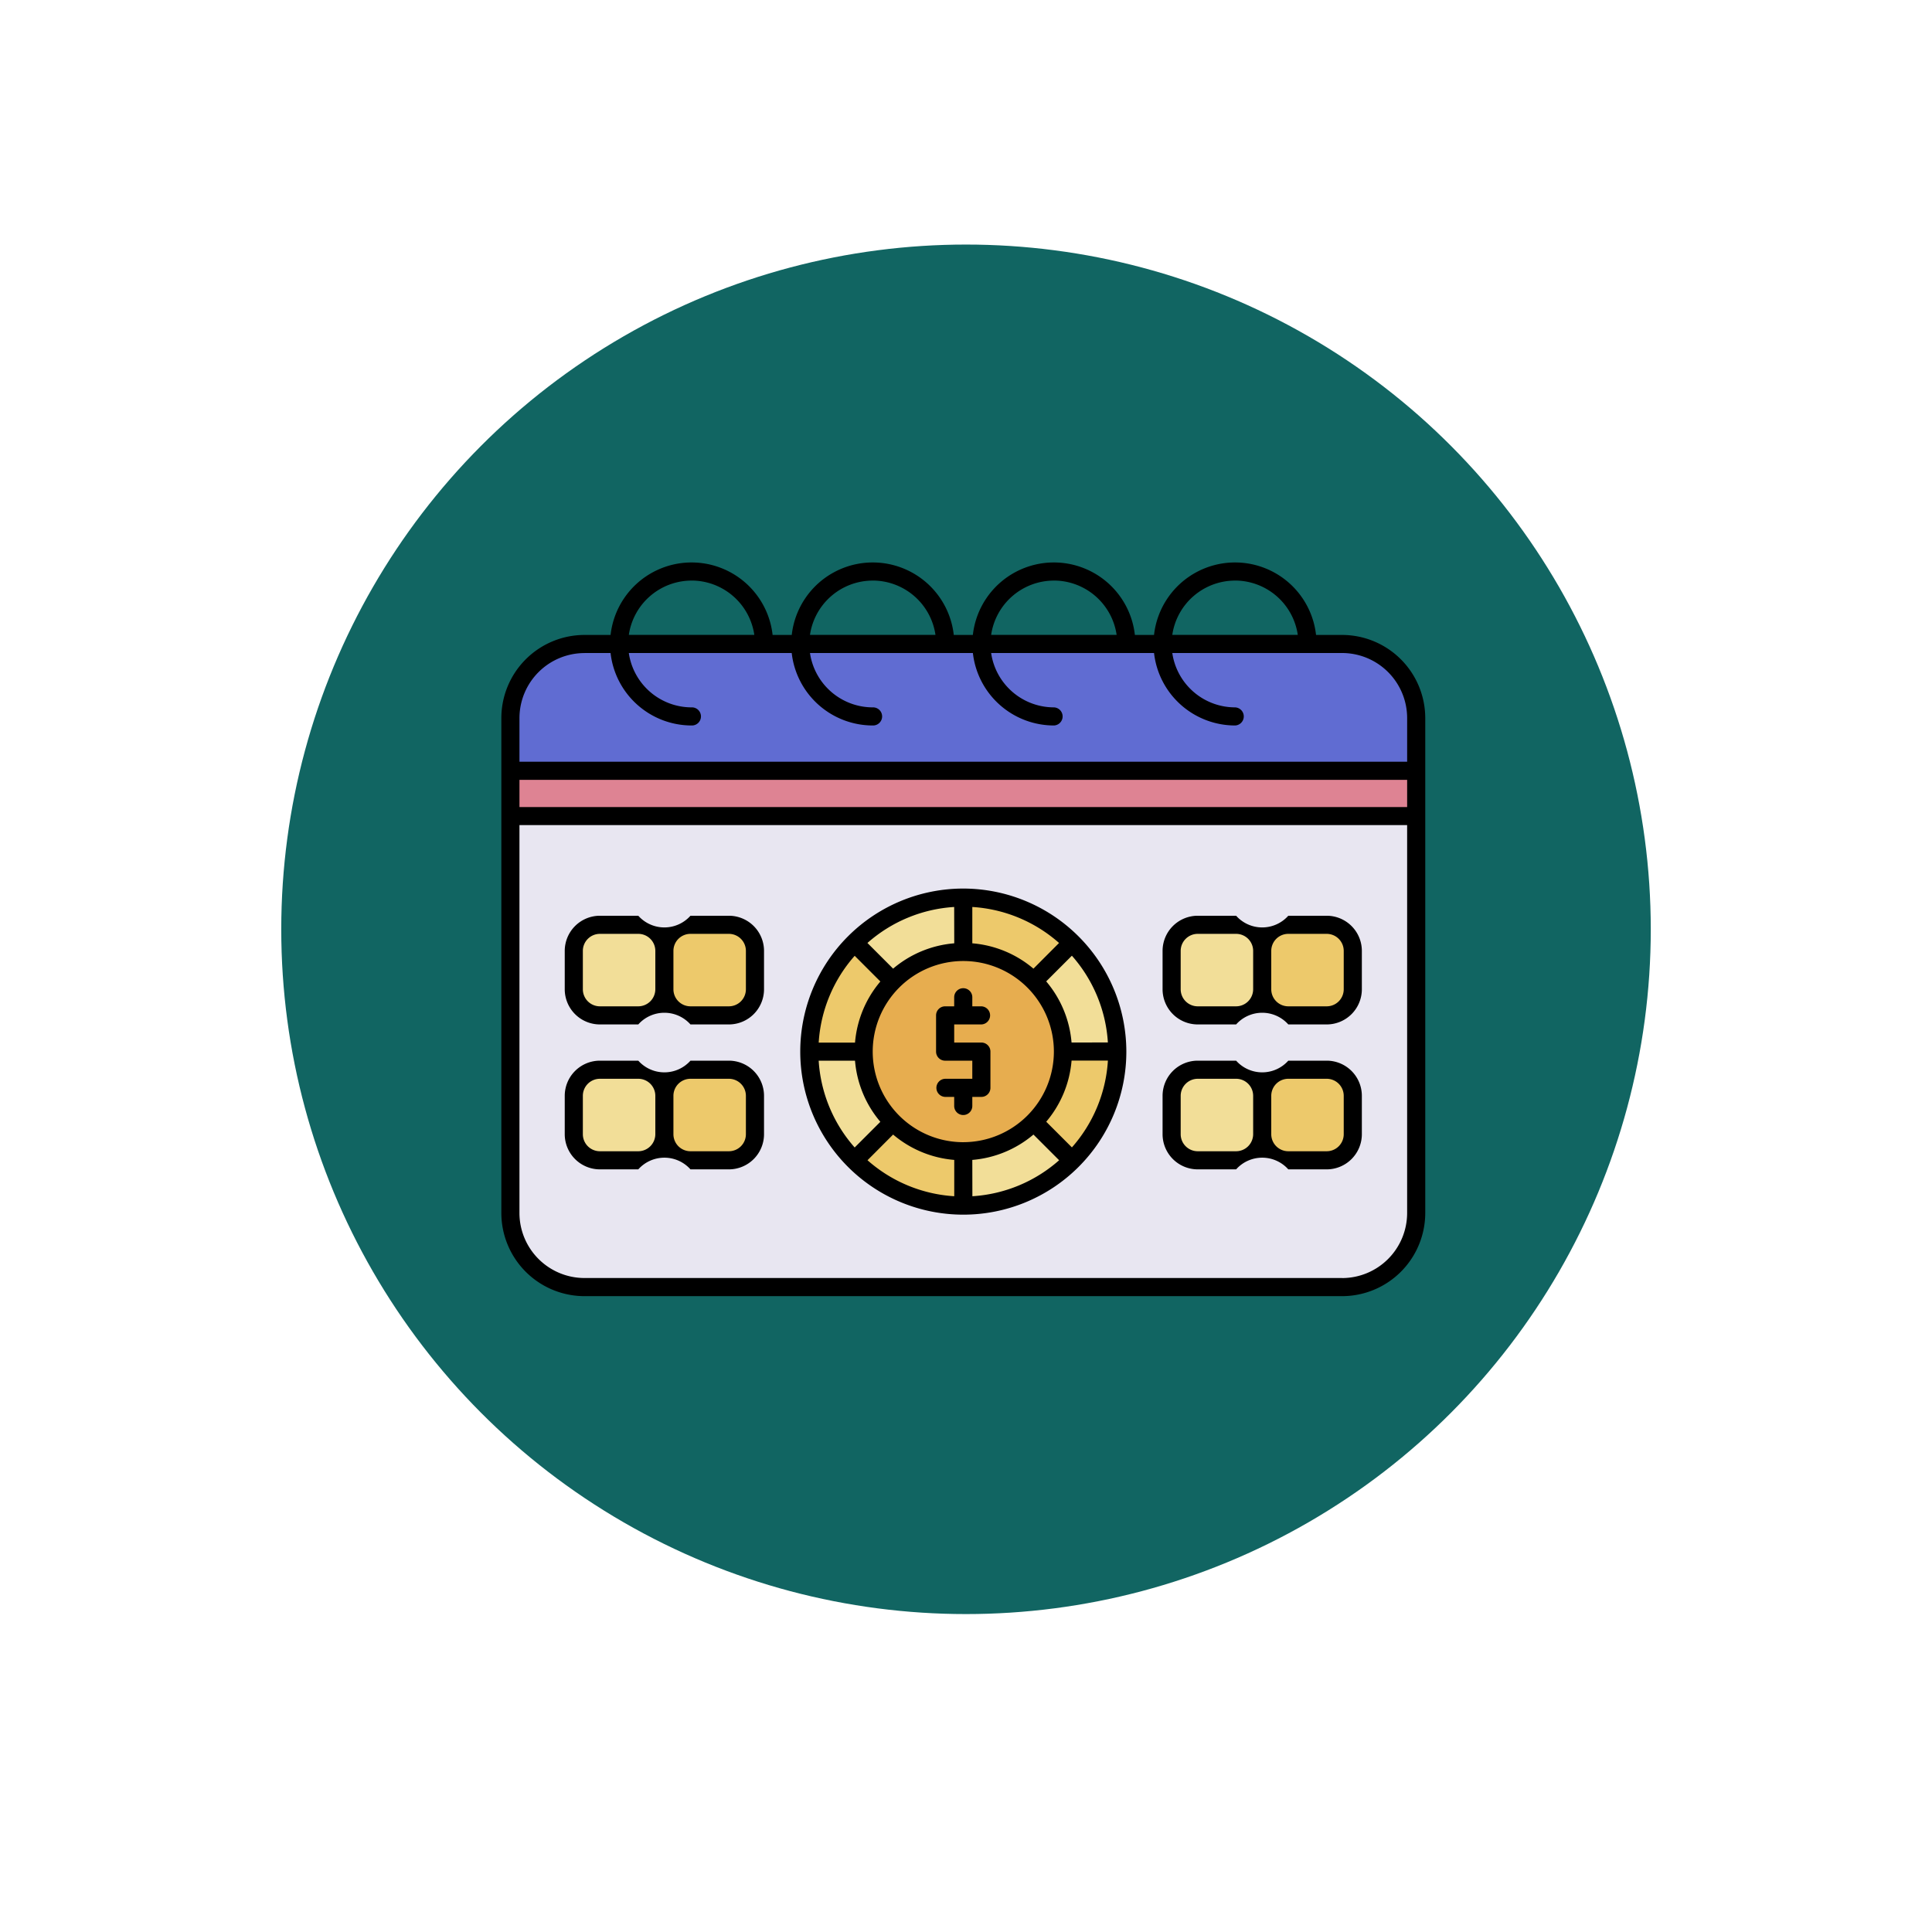 <svg xmlns="http://www.w3.org/2000/svg" xmlns:xlink="http://www.w3.org/1999/xlink" width="158" height="158" viewBox="0 0 158 158"><defs><filter id="a" x="0" y="0" width="158" height="158" filterUnits="userSpaceOnUse"><feOffset dy="3" input="SourceAlpha"/><feGaussianBlur stdDeviation="3" result="b"/><feFlood flood-opacity="0.161"/><feComposite operator="in" in2="b"/><feComposite in="SourceGraphic"/></filter></defs><g transform="translate(-1264.332 -407)"><g transform="translate(1273.688 413.355)"><g transform="matrix(1, 0, 0, 1, -9.36, -6.36)" filter="url(#a)"><circle cx="70" cy="70" r="70" transform="translate(9 6)" fill="#fff" opacity="0.45"/></g><circle cx="56" cy="56" r="56" transform="translate(13.645 13.645)" fill="#116562"/></g><g transform="translate(1305.332 453)"><path d="M1091.076,3167.463v3.7l-37.038,2.3-37.038-2.3v-3.7l37.038-2.963Z" transform="translate(-1016.259 -3150.426)" fill="#de8393"/><path d="M1091.076,3209.5v32.46a6.059,6.059,0,0,1-6.059,6.059h-61.958a6.059,6.059,0,0,1-6.06-6.059V3209.5Z" transform="translate(-1016.259 -3188.759)" fill="#e8e6f1"/><path d="M1389.408,3271.634l1.234,1.57-1.234,1.571a2.134,2.134,0,0,1-2.134,2.134h-3.141a2.134,2.134,0,0,1-2.133-2.134v-3.141a2.134,2.134,0,0,1,2.133-2.133h3.141A2.134,2.134,0,0,1,1389.408,3271.634Z" transform="translate(-1327.183 -3239.87)" fill="#f2de98"/><path d="M1389.408,3351.634l1.234,1.57-1.234,1.571a2.134,2.134,0,0,1-2.134,2.134h-3.141a2.134,2.134,0,0,1-2.133-2.134v-3.141a2.134,2.134,0,0,1,2.133-2.133h3.141A2.134,2.134,0,0,1,1389.408,3351.634Z" transform="translate(-1327.183 -3308.018)" fill="#f2de98"/><path d="M1059.408,3351.634l1.185,1.57-1.185,1.571a2.134,2.134,0,0,1-2.133,2.134h-3.141a2.134,2.134,0,0,1-2.133-2.134v-3.141a2.134,2.134,0,0,1,2.133-2.133h3.141A2.134,2.134,0,0,1,1059.408,3351.634Z" transform="translate(-1046.074 -3308.018)" fill="#f2de98"/><path d="M1059.408,3271.634l1.185,1.57-1.185,1.571a2.134,2.134,0,0,1-2.133,2.134h-3.141a2.134,2.134,0,0,1-2.133-2.134v-3.141a2.134,2.134,0,0,1,2.133-2.133h3.141A2.134,2.134,0,0,1,1059.408,3271.634Z" transform="translate(-1046.074 -3239.87)" fill="#f2de98"/><path d="M1109.408,3271.633v3.141a2.134,2.134,0,0,1-2.134,2.133h-3.141a2.134,2.134,0,0,1-2.133-2.133v-3.141a2.134,2.134,0,0,1,2.133-2.133h3.141A2.134,2.134,0,0,1,1109.408,3271.633Z" transform="translate(-1088.666 -3239.869)" fill="#edc96b"/><path d="M1109.408,3351.633v3.141a2.134,2.134,0,0,1-2.134,2.134h-3.141a2.134,2.134,0,0,1-2.133-2.134v-3.141a2.134,2.134,0,0,1,2.133-2.133h3.141A2.134,2.134,0,0,1,1109.408,3351.633Z" transform="translate(-1088.666 -3308.017)" fill="#edc96b"/><path d="M1439.408,3351.633v3.141a2.134,2.134,0,0,1-2.134,2.134h-3.141a2.134,2.134,0,0,1-2.133-2.134v-3.141a2.134,2.134,0,0,1,2.133-2.133h3.141A2.134,2.134,0,0,1,1439.408,3351.633Z" transform="translate(-1369.776 -3308.017)" fill="#edc96b"/><path d="M1439.408,3271.633v3.141a2.134,2.134,0,0,1-2.134,2.133h-3.141a2.134,2.134,0,0,1-2.133-2.133v-3.141a2.134,2.134,0,0,1,2.133-2.133h3.141A2.134,2.134,0,0,1,1439.408,3271.633Z" transform="translate(-1369.776 -3239.869)" fill="#edc96b"/><path d="M1070.335,3114.5h14.682a6.059,6.059,0,0,1,6.059,6.06v4.311H1017v-4.311a6.059,6.059,0,0,1,6.06-6.06h47.276Z" transform="translate(-1016.259 -3107.833)" fill="#606cd2"/><circle cx="8.904" cy="8.904" r="8.904" transform="translate(28.875 31.097)" fill="#e7ad4f"/><path d="M1188.831,3335.892l-.411,2.386-2.731.756a12.553,12.553,0,0,1-3.689-8.9l2.321-1.63,2.124,1.63A8.124,8.124,0,0,0,1188.831,3335.892Z" transform="translate(-1156.814 -3290.128)" fill="#f2de98"/><path d="M1263.391,3378.39l2.584.165.558,2.978a12.554,12.554,0,0,1-8.9,3.689l-1.63-2.469,1.63-1.976A8.123,8.123,0,0,0,1263.391,3378.39Z" transform="translate(-1219.851 -3332.627)" fill="#f2de98"/><path d="M1312.721,3288.3l-2.321,1.778-2.123-1.778a8.122,8.122,0,0,0-2.387-5.761l.56-2.733,2.583-.41A12.554,12.554,0,0,1,1312.721,3288.3Z" transform="translate(-1262.349 -3248.302)" fill="#f2de98"/><path d="M1215.8,3254.5l1.926,2.519-1.926,1.926a8.124,8.124,0,0,0-5.762,2.387l-2.831-.757-.311-2.385A12.554,12.554,0,0,1,1215.8,3254.5Z" transform="translate(-1178.025 -3227.092)" fill="#f2de98"/><path d="M1185.689,3279.4l3.142,3.142a8.123,8.123,0,0,0-2.387,5.761H1182A12.553,12.553,0,0,1,1185.689,3279.4Z" transform="translate(-1156.814 -3248.302)" fill="#edc96b"/><path d="M1215.8,3380.777v4.445a12.554,12.554,0,0,1-8.9-3.689l3.142-3.142A8.124,8.124,0,0,0,1215.8,3380.777Z" transform="translate(-1178.025 -3332.627)" fill="#edc96b"/><path d="M1308.277,3339.5h4.445a12.555,12.555,0,0,1-3.689,8.9l-3.142-3.143A8.123,8.123,0,0,0,1308.277,3339.5Z" transform="translate(-1262.349 -3299.499)" fill="#edc96b"/><path d="M1275.9,3258.189l-3.142,3.142a8.123,8.123,0,0,0-5.762-2.387V3254.5A12.554,12.554,0,0,1,1275.9,3258.189Z" transform="translate(-1229.221 -3227.091)" fill="#edc96b"/><path d="M1255.7,3307.463a.741.741,0,0,0,0-1.481h-.741v-.741a.741.741,0,0,0-1.482,0v.741h-.741a.741.741,0,0,0-.741.741v2.963a.741.741,0,0,0,.741.741h2.222v1.481h-2.222a.741.741,0,0,0,0,1.481h.741v.741a.741.741,0,0,0,1.482,0v-.741h.741a.741.741,0,0,0,.741-.741v-2.963a.741.741,0,0,0-.741-.741h-2.222v-1.482Z" transform="translate(-1216.443 -3269.684)"/><path d="M1190.334,3249.5a13.334,13.334,0,1,0,13.334,13.334A13.35,13.35,0,0,0,1190.334,3249.5Zm8.882,21.168-2.1-2.1a8.848,8.848,0,0,0,2.073-5h2.971A11.8,11.8,0,0,1,1199.216,3270.668Zm-20.709-7.093h2.971a8.849,8.849,0,0,0,2.073,5l-2.1,2.1A11.81,11.81,0,0,1,1178.507,3263.575Zm2.945-8.575,2.1,2.1a8.847,8.847,0,0,0-2.073,5h-2.971A11.8,11.8,0,0,1,1181.452,3255Zm8.882,15.242a7.408,7.408,0,1,1,7.408-7.408A7.416,7.416,0,0,1,1190.334,3270.241Zm5.737-14.192a8.851,8.851,0,0,0-5-2.073v-2.971a11.8,11.8,0,0,1,7.094,2.944Zm-6.477-2.073a8.849,8.849,0,0,0-5,2.073l-2.1-2.1a11.8,11.8,0,0,1,7.094-2.944Zm-5,15.641a8.85,8.85,0,0,0,5,2.073v2.971a11.8,11.8,0,0,1-7.094-2.944Zm6.477,2.073a8.849,8.849,0,0,0,5-2.073l2.1,2.1a11.8,11.8,0,0,1-7.094,2.944Zm8.116-9.6a8.849,8.849,0,0,0-2.073-5l2.1-2.1a11.8,11.8,0,0,1,2.944,7.094Z" transform="translate(-1152.555 -3222.833)"/><path d="M1080.758,3075.426h-2.131a6.666,6.666,0,0,0-13.25,0h-1.566a6.666,6.666,0,0,0-13.25,0H1049a6.666,6.666,0,0,0-13.25,0h-1.566a6.666,6.666,0,0,0-13.25,0H1018.8a6.808,6.808,0,0,0-6.8,6.8V3122.7a6.808,6.808,0,0,0,6.8,6.8h61.958a6.808,6.808,0,0,0,6.8-6.8v-40.475A6.808,6.808,0,0,0,1080.758,3075.426Zm-67.276,11.852h72.595v2.222h-72.595Zm58.52-16.3a5.193,5.193,0,0,1,5.132,4.445H1066.87A5.193,5.193,0,0,1,1072,3070.981Zm-14.815,0a5.193,5.193,0,0,1,5.132,4.445h-10.263A5.193,5.193,0,0,1,1057.187,3070.981Zm-14.815,0a5.193,5.193,0,0,1,5.132,4.445H1037.24A5.193,5.193,0,0,1,1042.371,3070.981Zm-14.815,0a5.193,5.193,0,0,1,5.132,4.445h-10.263A5.193,5.193,0,0,1,1027.556,3070.981Zm-8.756,5.926h2.131a6.676,6.676,0,0,0,6.625,5.926.741.741,0,1,0,0-1.481,5.193,5.193,0,0,1-5.132-4.445h13.322a6.676,6.676,0,0,0,6.625,5.926.741.741,0,1,0,0-1.481,5.193,5.193,0,0,1-5.131-4.445h13.322a6.676,6.676,0,0,0,6.625,5.926.741.741,0,0,0,0-1.481,5.193,5.193,0,0,1-5.132-4.445h13.322a6.676,6.676,0,0,0,6.625,5.926.741.741,0,0,0,0-1.481,5.193,5.193,0,0,1-5.132-4.445h13.887a5.324,5.324,0,0,1,5.319,5.319v3.57h-72.595v-3.57A5.324,5.324,0,0,1,1018.8,3076.908Zm61.958,51.113H1018.8a5.324,5.324,0,0,1-5.319-5.319v-31.72h72.595v31.72A5.324,5.324,0,0,1,1080.758,3128.021Z" transform="translate(-1012 -3069.5)"/><path d="M1060.423,3264.5h-3.141a2.86,2.86,0,0,1-4.267,0h-3.141a2.878,2.878,0,0,0-2.874,2.874v3.141a2.877,2.877,0,0,0,2.874,2.874h3.141a2.86,2.86,0,0,1,4.267,0h3.141a2.877,2.877,0,0,0,2.874-2.874v-3.141A2.877,2.877,0,0,0,1060.423,3264.5Zm-7.408,7.408h-3.141a1.394,1.394,0,0,1-1.393-1.393v-3.141a1.394,1.394,0,0,1,1.393-1.393h3.141a1.394,1.394,0,0,1,1.393,1.393v3.141A1.4,1.4,0,0,1,1053.015,3271.908Zm8.8-1.393a1.394,1.394,0,0,1-1.393,1.393h-3.141a1.394,1.394,0,0,1-1.393-1.393v-3.141a1.394,1.394,0,0,1,1.393-1.393h3.141a1.394,1.394,0,0,1,1.393,1.393v3.141Z" transform="translate(-1041.815 -3235.61)"/><path d="M1060.423,3344.5h-3.141a2.86,2.86,0,0,1-4.267,0h-3.141a2.878,2.878,0,0,0-2.874,2.874v3.141a2.877,2.877,0,0,0,2.874,2.874h3.141a2.86,2.86,0,0,1,4.267,0h3.141a2.877,2.877,0,0,0,2.874-2.874v-3.141A2.877,2.877,0,0,0,1060.423,3344.5Zm-7.408,7.408h-3.141a1.394,1.394,0,0,1-1.393-1.393v-3.141a1.394,1.394,0,0,1,1.393-1.393h3.141a1.394,1.394,0,0,1,1.393,1.393v3.141A1.4,1.4,0,0,1,1053.015,3351.908Zm8.8-1.393a1.394,1.394,0,0,1-1.393,1.393h-3.141a1.394,1.394,0,0,1-1.393-1.393v-3.141a1.394,1.394,0,0,1,1.393-1.393h3.141a1.394,1.394,0,0,1,1.393,1.393v3.141Z" transform="translate(-1041.815 -3303.758)"/><path d="M1390.423,3264.5h-3.141a2.86,2.86,0,0,1-4.267,0h-3.141a2.877,2.877,0,0,0-2.874,2.874v3.141a2.877,2.877,0,0,0,2.874,2.874h3.141a2.86,2.86,0,0,1,4.267,0h3.141a2.878,2.878,0,0,0,2.874-2.874v-3.141A2.877,2.877,0,0,0,1390.423,3264.5Zm-7.408,7.408h-3.141a1.394,1.394,0,0,1-1.393-1.393v-3.141a1.394,1.394,0,0,1,1.393-1.393h3.141a1.394,1.394,0,0,1,1.393,1.393v3.141A1.4,1.4,0,0,1,1383.015,3271.908Zm8.8-1.393a1.394,1.394,0,0,1-1.393,1.393h-3.141a1.394,1.394,0,0,1-1.393-1.393v-3.141a1.394,1.394,0,0,1,1.393-1.393h3.141a1.394,1.394,0,0,1,1.393,1.393Z" transform="translate(-1322.924 -3235.61)"/><path d="M1390.423,3344.5h-3.141a2.86,2.86,0,0,1-4.267,0h-3.141a2.877,2.877,0,0,0-2.874,2.874v3.141a2.877,2.877,0,0,0,2.874,2.874h3.141a2.86,2.86,0,0,1,4.267,0h3.141a2.878,2.878,0,0,0,2.874-2.874v-3.141A2.877,2.877,0,0,0,1390.423,3344.5Zm-7.408,7.408h-3.141a1.394,1.394,0,0,1-1.393-1.393v-3.141a1.4,1.4,0,0,1,1.393-1.393h3.141a1.394,1.394,0,0,1,1.393,1.393v3.141A1.4,1.4,0,0,1,1383.015,3351.908Zm8.8-1.393a1.394,1.394,0,0,1-1.393,1.393h-3.141a1.394,1.394,0,0,1-1.393-1.393v-3.141a1.394,1.394,0,0,1,1.393-1.393h3.141a1.394,1.394,0,0,1,1.393,1.393Z" transform="translate(-1322.924 -3303.758)"/></g></g></svg>